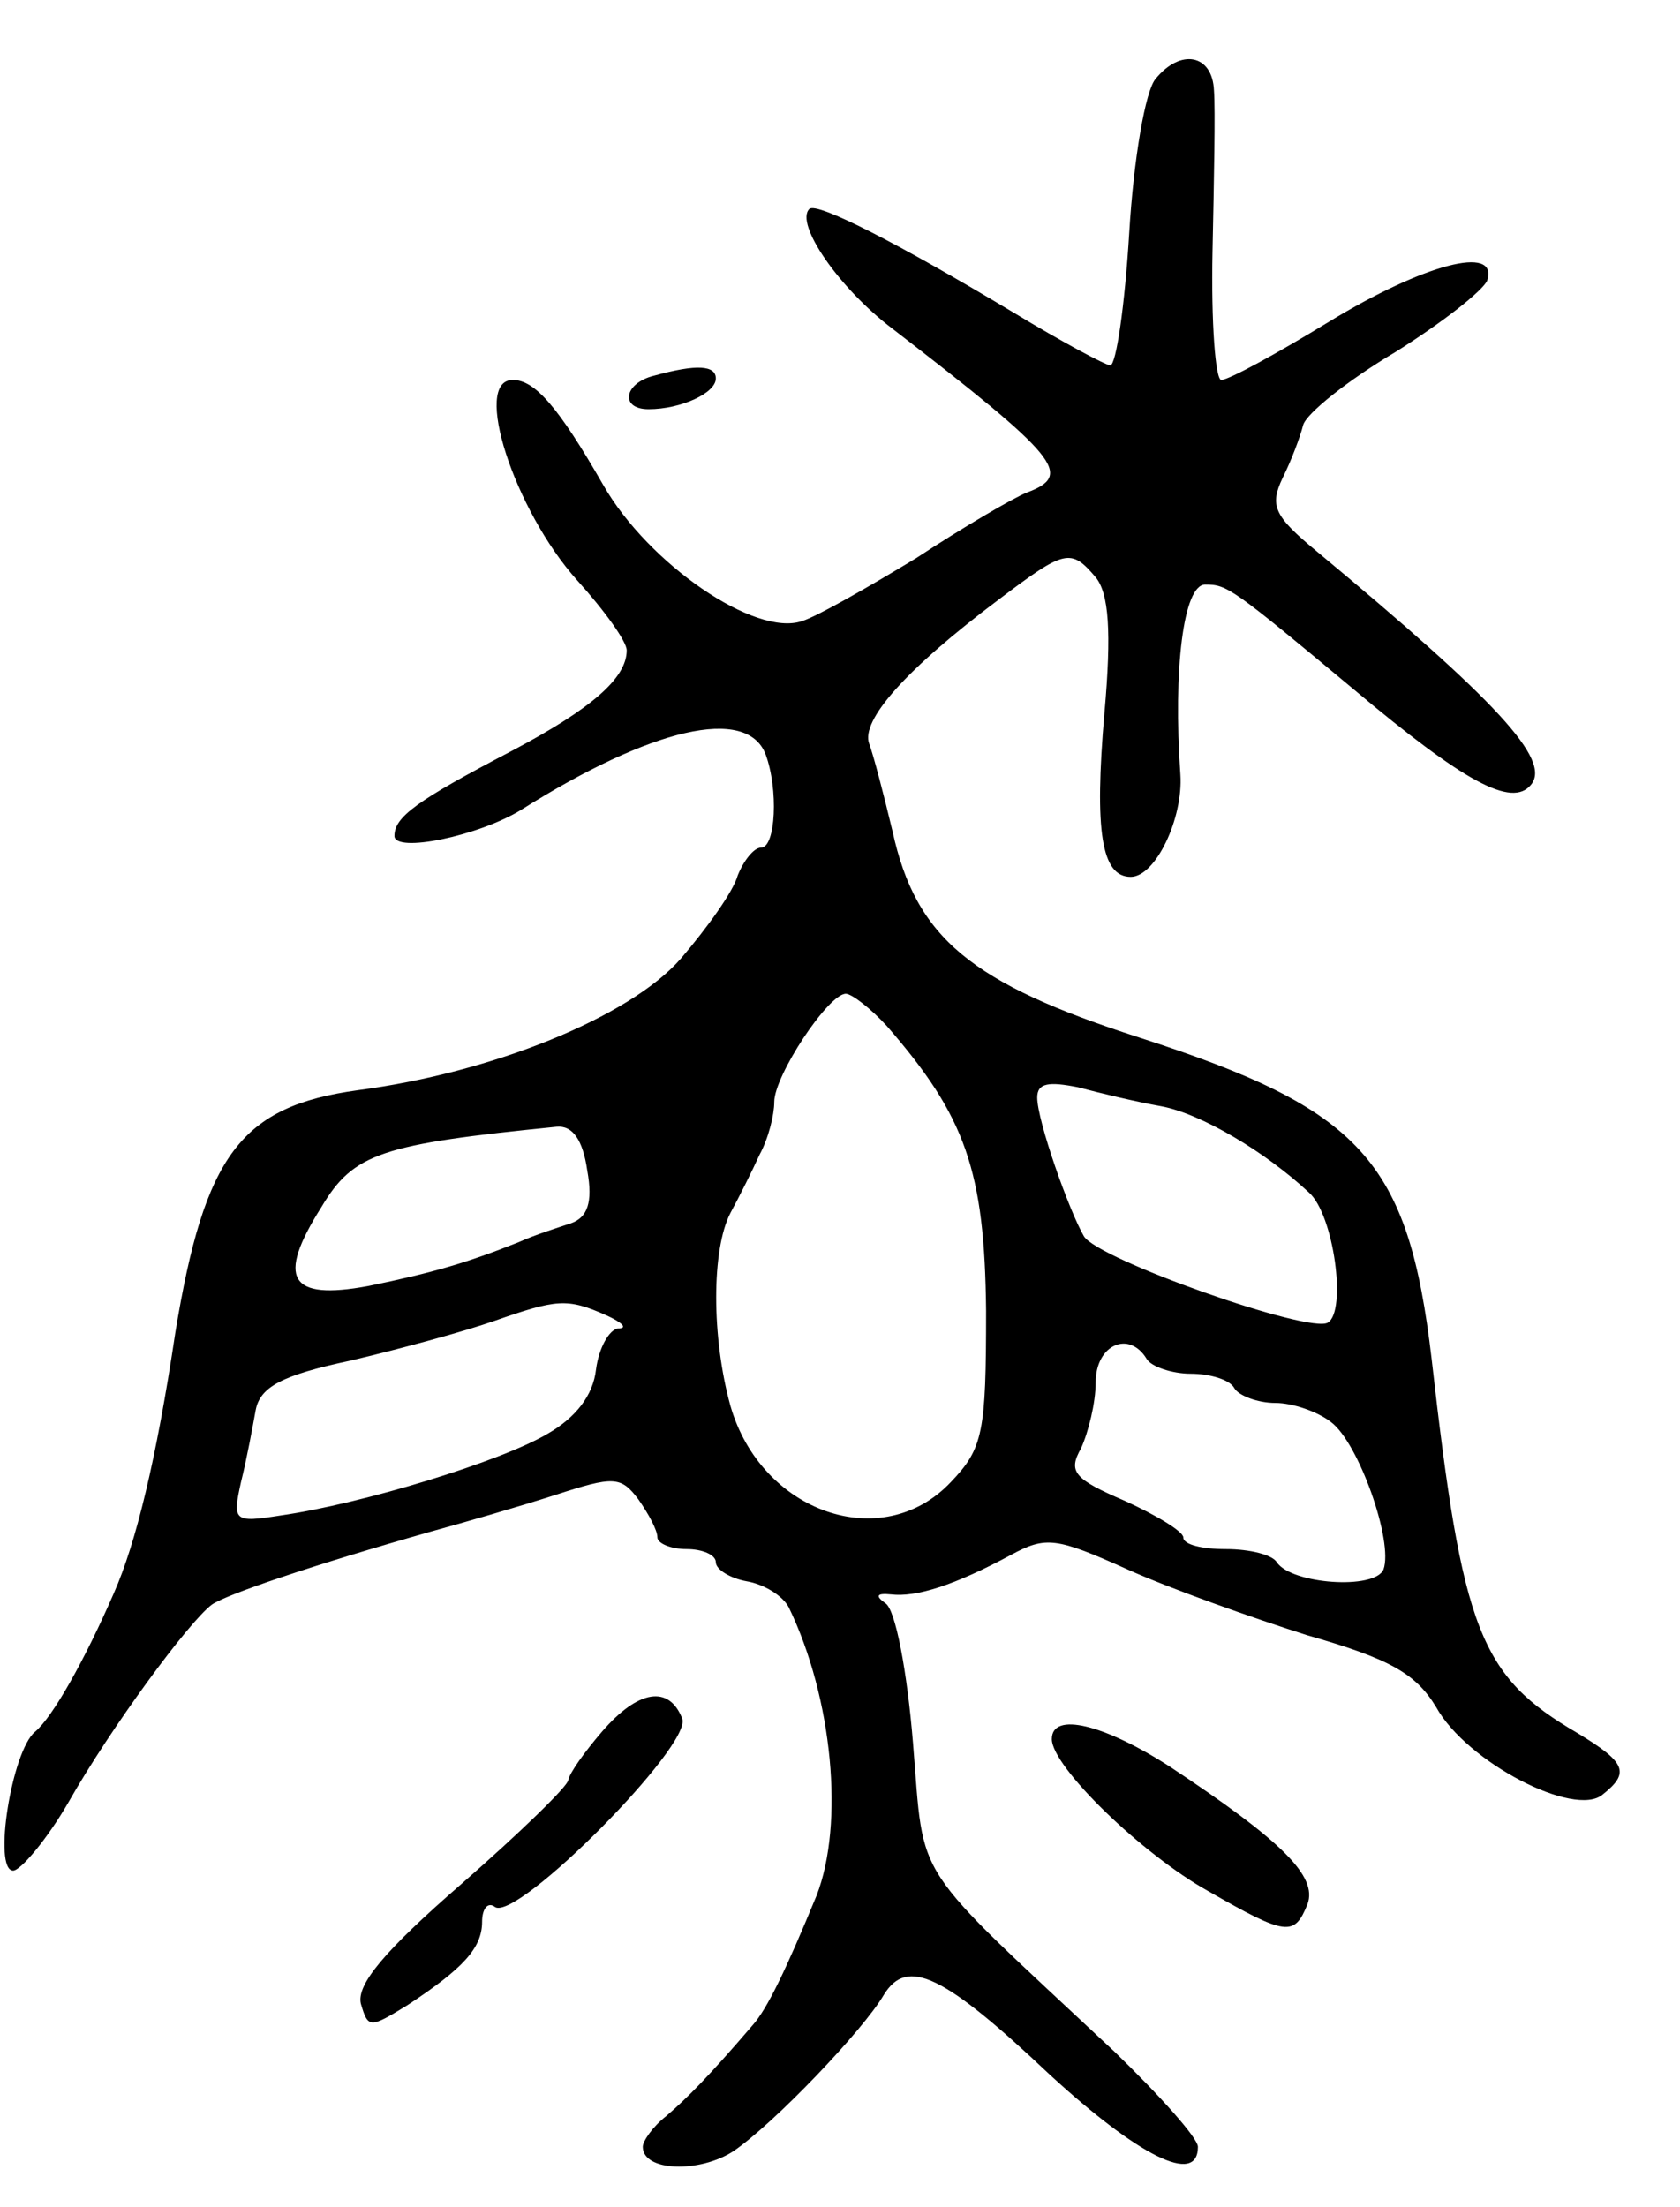 <svg version="1.0" xmlns="http://www.w3.org/2000/svg"
 width="115pt" height="151pt" viewBox="0 0 115 151"
 preserveAspectRatio="xMidYMid meet">
<g transform="translate(0,151) scale(0.1,-0.1)"
fill="#000000" stroke="none">
<path d="M791 1456 c-7 -8 -15 -55 -18 -105 -3 -50 -9 -91 -13 -91 -3 0 -33
16 -66 36 -80 48 -135 76 -140 71 -10 -10 20 -54 57 -82 114 -88 124 -100 92
-112 -10 -4 -44 -24 -76 -45 -33 -20 -68 -40 -78 -43 -32 -11 -105 39 -136 93
-31 54 -47 72 -62 72 -28 0 1 -89 44 -137 19 -21 34 -42 34 -48 0 -19 -24 -40
-79 -69 -65 -34 -80 -45 -80 -58 0 -12 58 0 87 18 89 56 154 71 167 38 9 -24
7 -64 -3 -64 -5 0 -12 -9 -16 -19 -3 -11 -21 -36 -39 -57 -35 -40 -129 -78
-221 -90 -80 -11 -105 -44 -125 -166 -13 -87 -27 -144 -42 -178 -20 -46 -42
-85 -54 -95 -16 -13 -29 -95 -15 -95 5 0 23 21 38 47 29 51 82 123 98 135 10
7 69 27 150 50 22 6 60 17 85 25 40 13 45 13 57 -3 7 -10 13 -21 13 -26 0 -4
9 -8 20 -8 11 0 20 -4 20 -9 0 -5 10 -11 21 -13 12 -2 25 -10 29 -18 30 -62
38 -148 19 -197 -21 -51 -34 -78 -44 -89 -30 -35 -45 -50 -59 -62 -9 -7 -16
-17 -16 -21 0 -17 39 -18 62 -3 28 19 89 83 103 107 16 26 41 14 114 -55 60
-55 101 -76 101 -49 0 6 -26 35 -57 65 -141 132 -130 114 -138 211 -4 49 -12
92 -19 96 -7 5 -6 7 4 6 17 -2 43 6 82 27 24 13 31 12 80 -10 29 -13 85 -33
123 -45 56 -16 74 -26 88 -49 21 -38 95 -76 114 -60 19 15 16 22 -17 42 -67
39 -79 70 -100 256 -16 136 -48 171 -200 220 -115 37 -153 68 -169 141 -6 25
-13 52 -16 60 -6 16 25 51 89 99 45 34 49 35 66 15 9 -11 11 -37 6 -93 -7 -81
-2 -112 18 -112 17 0 36 40 34 70 -5 72 2 130 17 130 15 0 18 -2 102 -72 75
-63 108 -81 121 -65 14 17 -23 57 -147 160 -29 24 -32 31 -23 50 6 12 12 28
14 36 2 8 31 31 63 50 32 20 60 42 63 49 8 25 -44 11 -108 -28 -36 -22 -69
-40 -74 -40 -4 0 -7 39 -6 88 1 48 2 97 1 110 -1 25 -23 29 -40 8z m-184 -648
c54 -62 67 -99 68 -195 0 -83 -2 -94 -24 -117 -47 -50 -130 -21 -151 52 -13
47 -13 107 0 132 6 11 15 29 20 40 6 11 10 27 10 36 0 18 37 74 49 74 4 0 17
-10 28 -22z m188 -55 c27 -5 71 -31 101 -59 17 -15 26 -81 13 -89 -12 -8 -157
43 -167 59 -10 17 -32 79 -32 95 0 10 8 11 28 7 15 -4 40 -10 57 -13z m-393
-44 c4 -22 0 -32 -11 -36 -9 -3 -25 -8 -36 -13 -35 -14 -59 -21 -103 -30 -54
-10 -63 5 -32 54 22 37 41 43 161 55 11 1 18 -9 21 -30z m13 -99 c11 -5 15 -9
8 -9 -6 -1 -13 -13 -15 -28 -2 -18 -14 -33 -33 -44 -32 -19 -127 -48 -183 -56
-32 -5 -33 -4 -27 23 4 16 8 38 10 49 3 16 18 24 65 34 34 8 78 20 98 27 43
15 50 16 77 4z m370 -30 c3 -5 17 -10 30 -10 13 0 27 -4 30 -10 3 -5 16 -10
28 -10 12 0 29 -6 38 -13 19 -14 43 -82 36 -101 -6 -14 -63 -10 -73 5 -3 5
-18 9 -35 9 -16 0 -29 3 -29 8 0 4 -18 15 -40 25 -35 15 -39 20 -30 36 5 11
10 31 10 45 0 26 23 36 35 16z"/>
<path d="M448 1253 c-21 -5 -24 -23 -4 -23 22 0 46 11 46 21 0 9 -13 10 -42 2z"/>
<path d="M412 325 c-12 -14 -22 -28 -23 -33 0 -4 -33 -36 -73 -71 -53 -46 -72
-69 -69 -82 5 -17 6 -17 32 -1 38 25 51 39 51 57 0 9 4 14 9 10 16 -9 135 111
128 129 -9 23 -30 20 -55 -9z"/>
<path d="M720 320 c0 -19 62 -79 107 -104 54 -31 59 -31 68 -9 7 19 -17 43
-94 94 -45 29 -81 38 -81 19z"/>
</g>
</svg>
